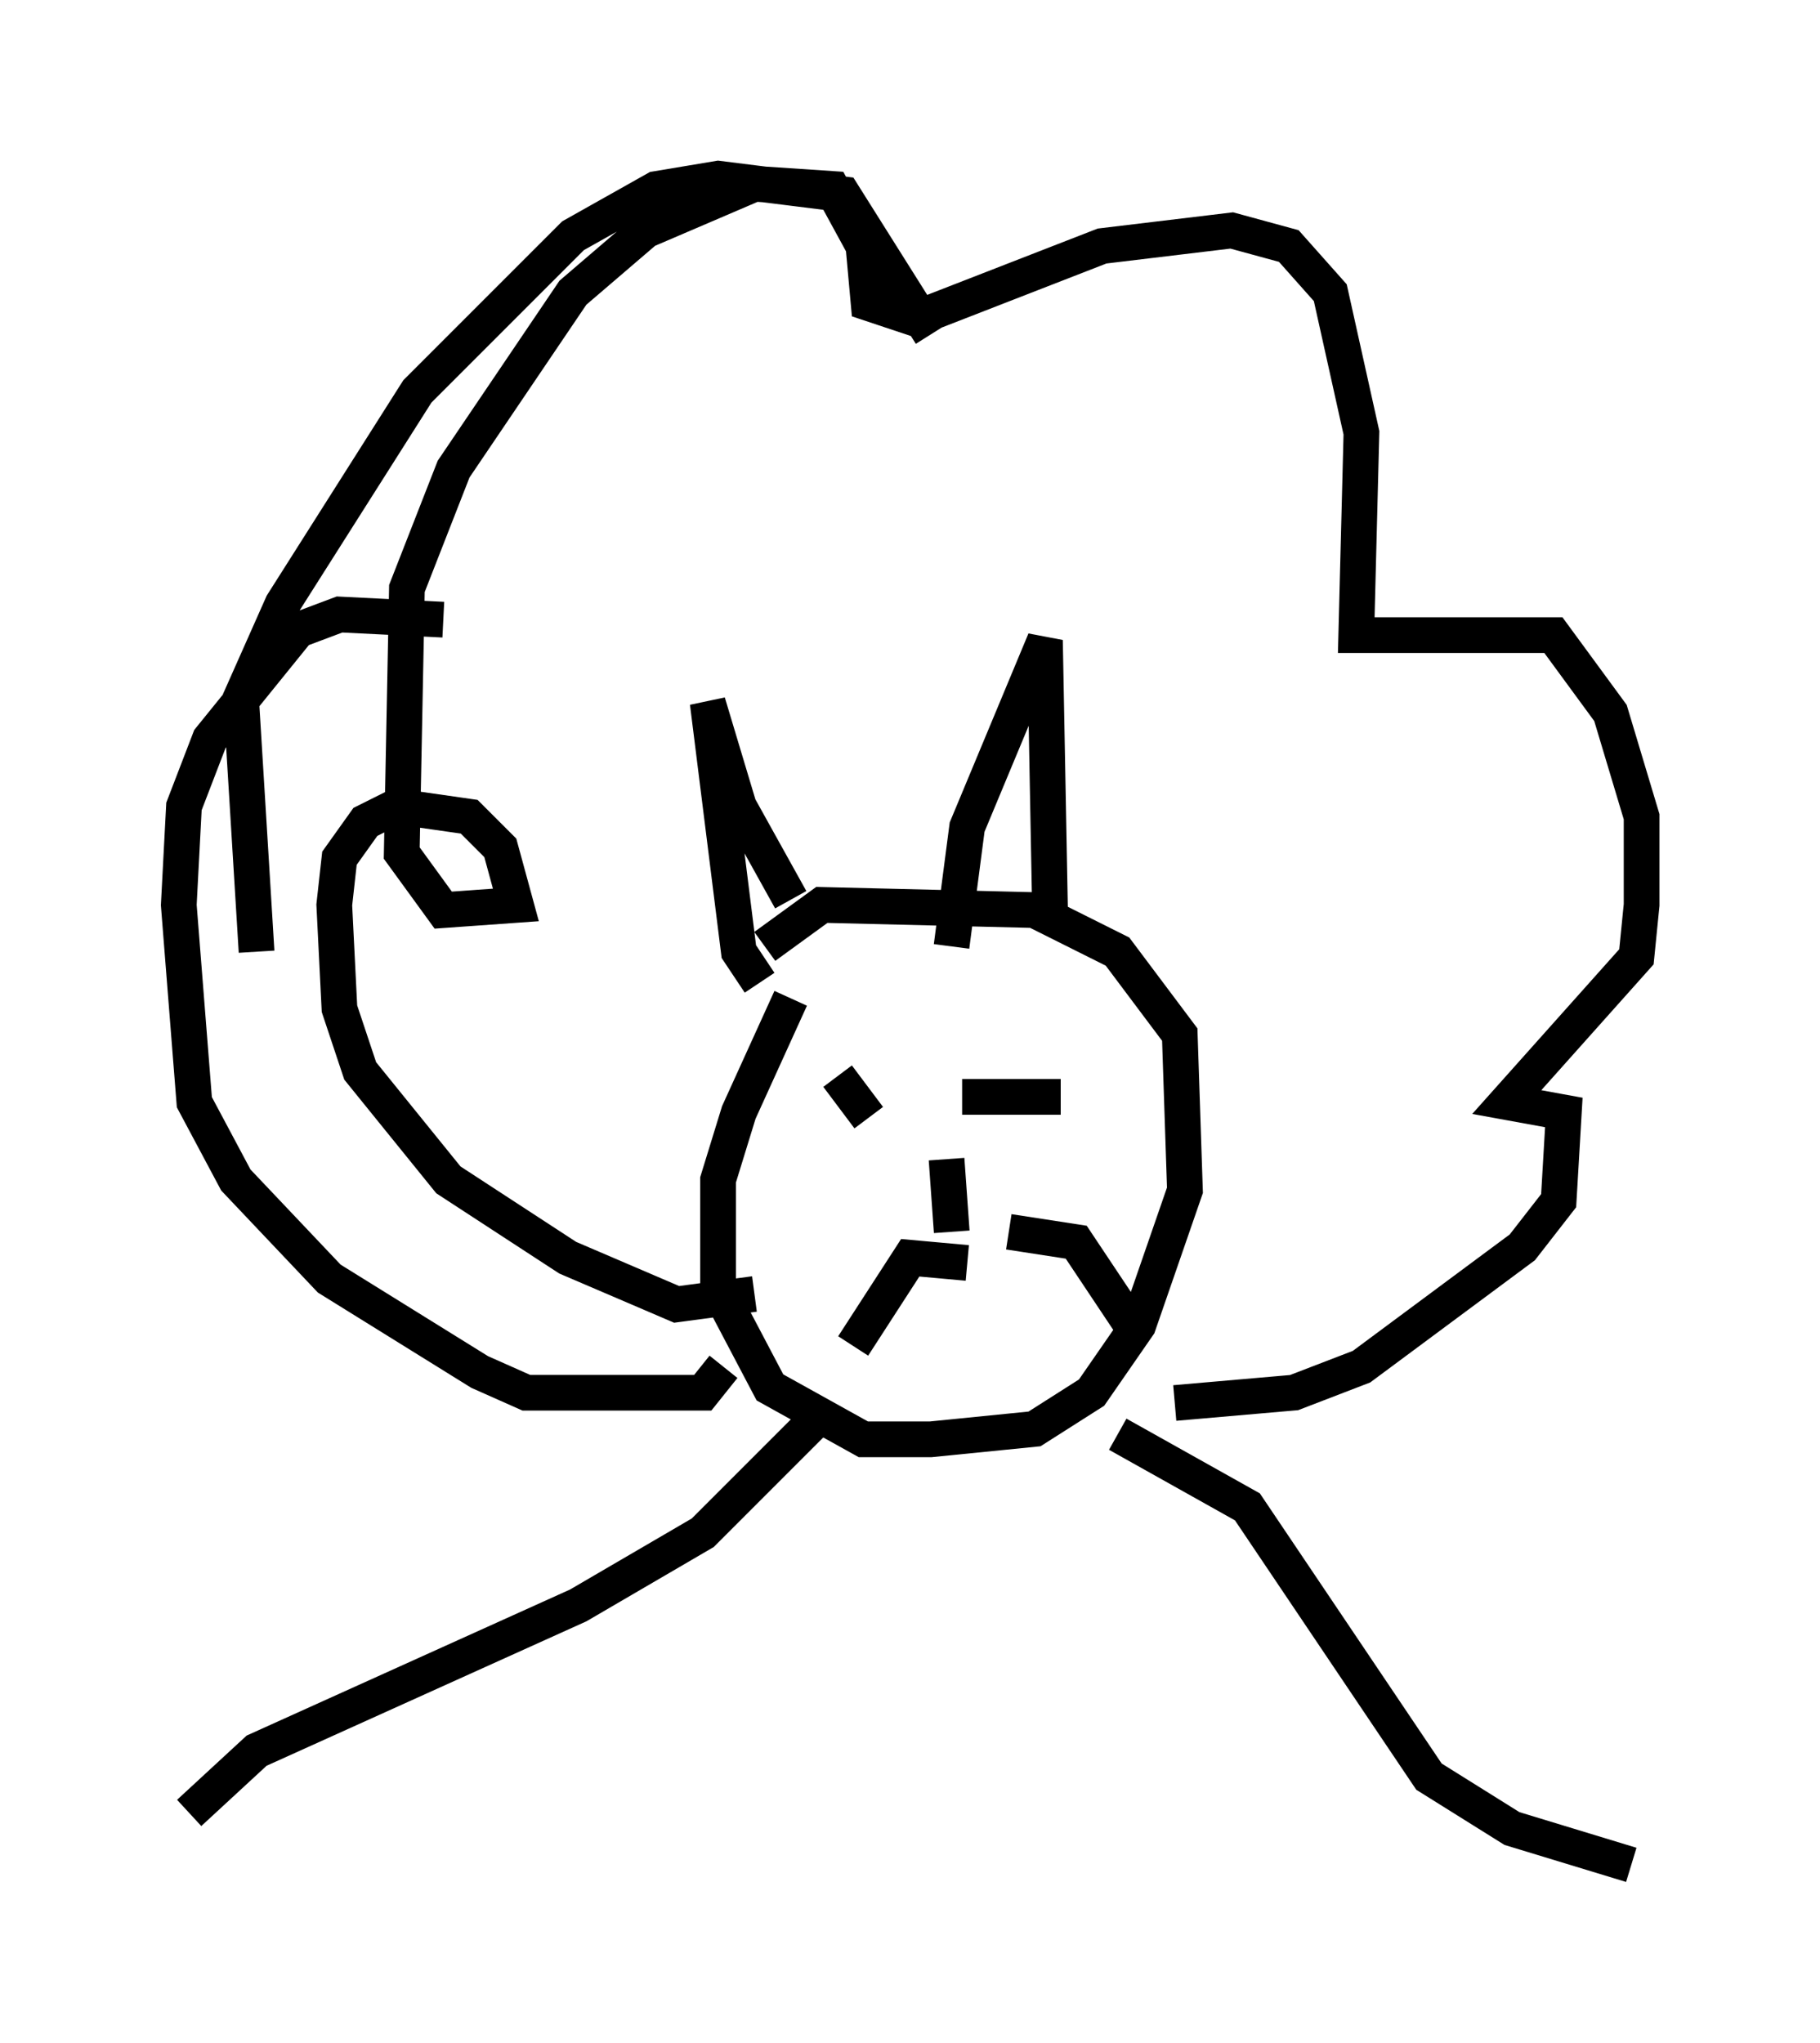 <?xml version="1.0" encoding="utf-8" ?>
<svg baseProfile="full" height="57.207" version="1.1" width="50.961" xmlns="http://www.w3.org/2000/svg" xmlns:ev="http://www.w3.org/2001/xml-events" xmlns:xlink="http://www.w3.org/1999/xlink"><defs /><rect fill="white" height="57.207" width="50.961" x="0" y="0" /><path d="M23.447, 26.497 m-1.307, 1.453 l-1.453, 3.196 -0.581, 1.888 l0.0, 3.05 1.453, 2.76 l2.615, 1.453 1.888, 0.0 l2.905, -0.291 1.598, -1.017 l1.307, -1.888 1.307, -3.777 l-0.145, -4.358 -1.743, -2.324 l-2.324, -1.162 -5.955, -0.145 l-1.598, 1.162 m-0.145, 1.017 l-0.581, -0.872 -0.872, -6.972 l0.872, 2.905 1.453, 2.615 m4.503, 1.307 l0.436, -3.341 2.179, -5.229 l0.145, 7.698 m-8.279, 10.603 l-2.179, 0.291 -3.05, -1.307 l-3.341, -2.179 -2.469, -3.05 l-0.581, -1.743 -0.145, -2.905 l0.145, -1.307 0.726, -1.017 l0.872, -0.436 2.034, 0.291 l0.872, 0.872 0.436, 1.598 l-2.034, 0.145 -1.162, -1.598 l0.145, -7.408 1.307, -3.341 l3.341, -4.939 2.034, -1.743 l3.05, -1.307 2.179, 0.145 l0.872, 1.598 0.145, 1.598 l1.307, 0.436 5.229, -2.034 l3.631, -0.436 1.598, 0.436 l1.162, 1.307 0.872, 3.922 l-0.145, 5.665 5.52, 0.0 l1.598, 2.179 0.872, 2.905 l0.0, 2.469 -0.145, 1.453 l-3.631, 4.067 1.598, 0.291 l-0.145, 2.469 -1.017, 1.307 l-4.503, 3.341 -1.888, 0.726 l-3.341, 0.291 m-9.441, -9.151 l0.872, 1.162 m2.615, -0.581 l2.76, 0.0 m-3.196, 1.598 l0.0, 0.0 m0.0, 0.145 l0.145, 2.034 m0.436, 0.872 l-1.598, -0.145 -1.598, 2.469 m4.358, -3.196 l1.888, 0.291 1.453, 2.179 m-8.57, 2.615 l-3.341, 3.341 -3.486, 2.034 l-9.006, 4.067 -1.888, 1.743 m26, -10.603 l3.631, 2.034 5.084, 7.553 l2.324, 1.453 3.341, 1.017 m-25.419, -13.944 l-0.581, 0.726 -4.939, 0.0 l-1.307, -0.581 -4.212, -2.615 l-2.615, -2.76 -1.162, -2.179 l-0.436, -5.52 0.145, -2.76 l0.726, -1.888 2.469, -3.05 l1.162, -0.436 2.905, 0.145 m-5.229, 9.296 l-0.436, -7.117 1.162, -2.615 l3.777, -5.955 4.358, -4.358 l2.324, -1.307 1.743, -0.291 l3.486, 0.436 2.469, 3.922 " fill="none" stroke="black" stroke-width="1" /></svg>